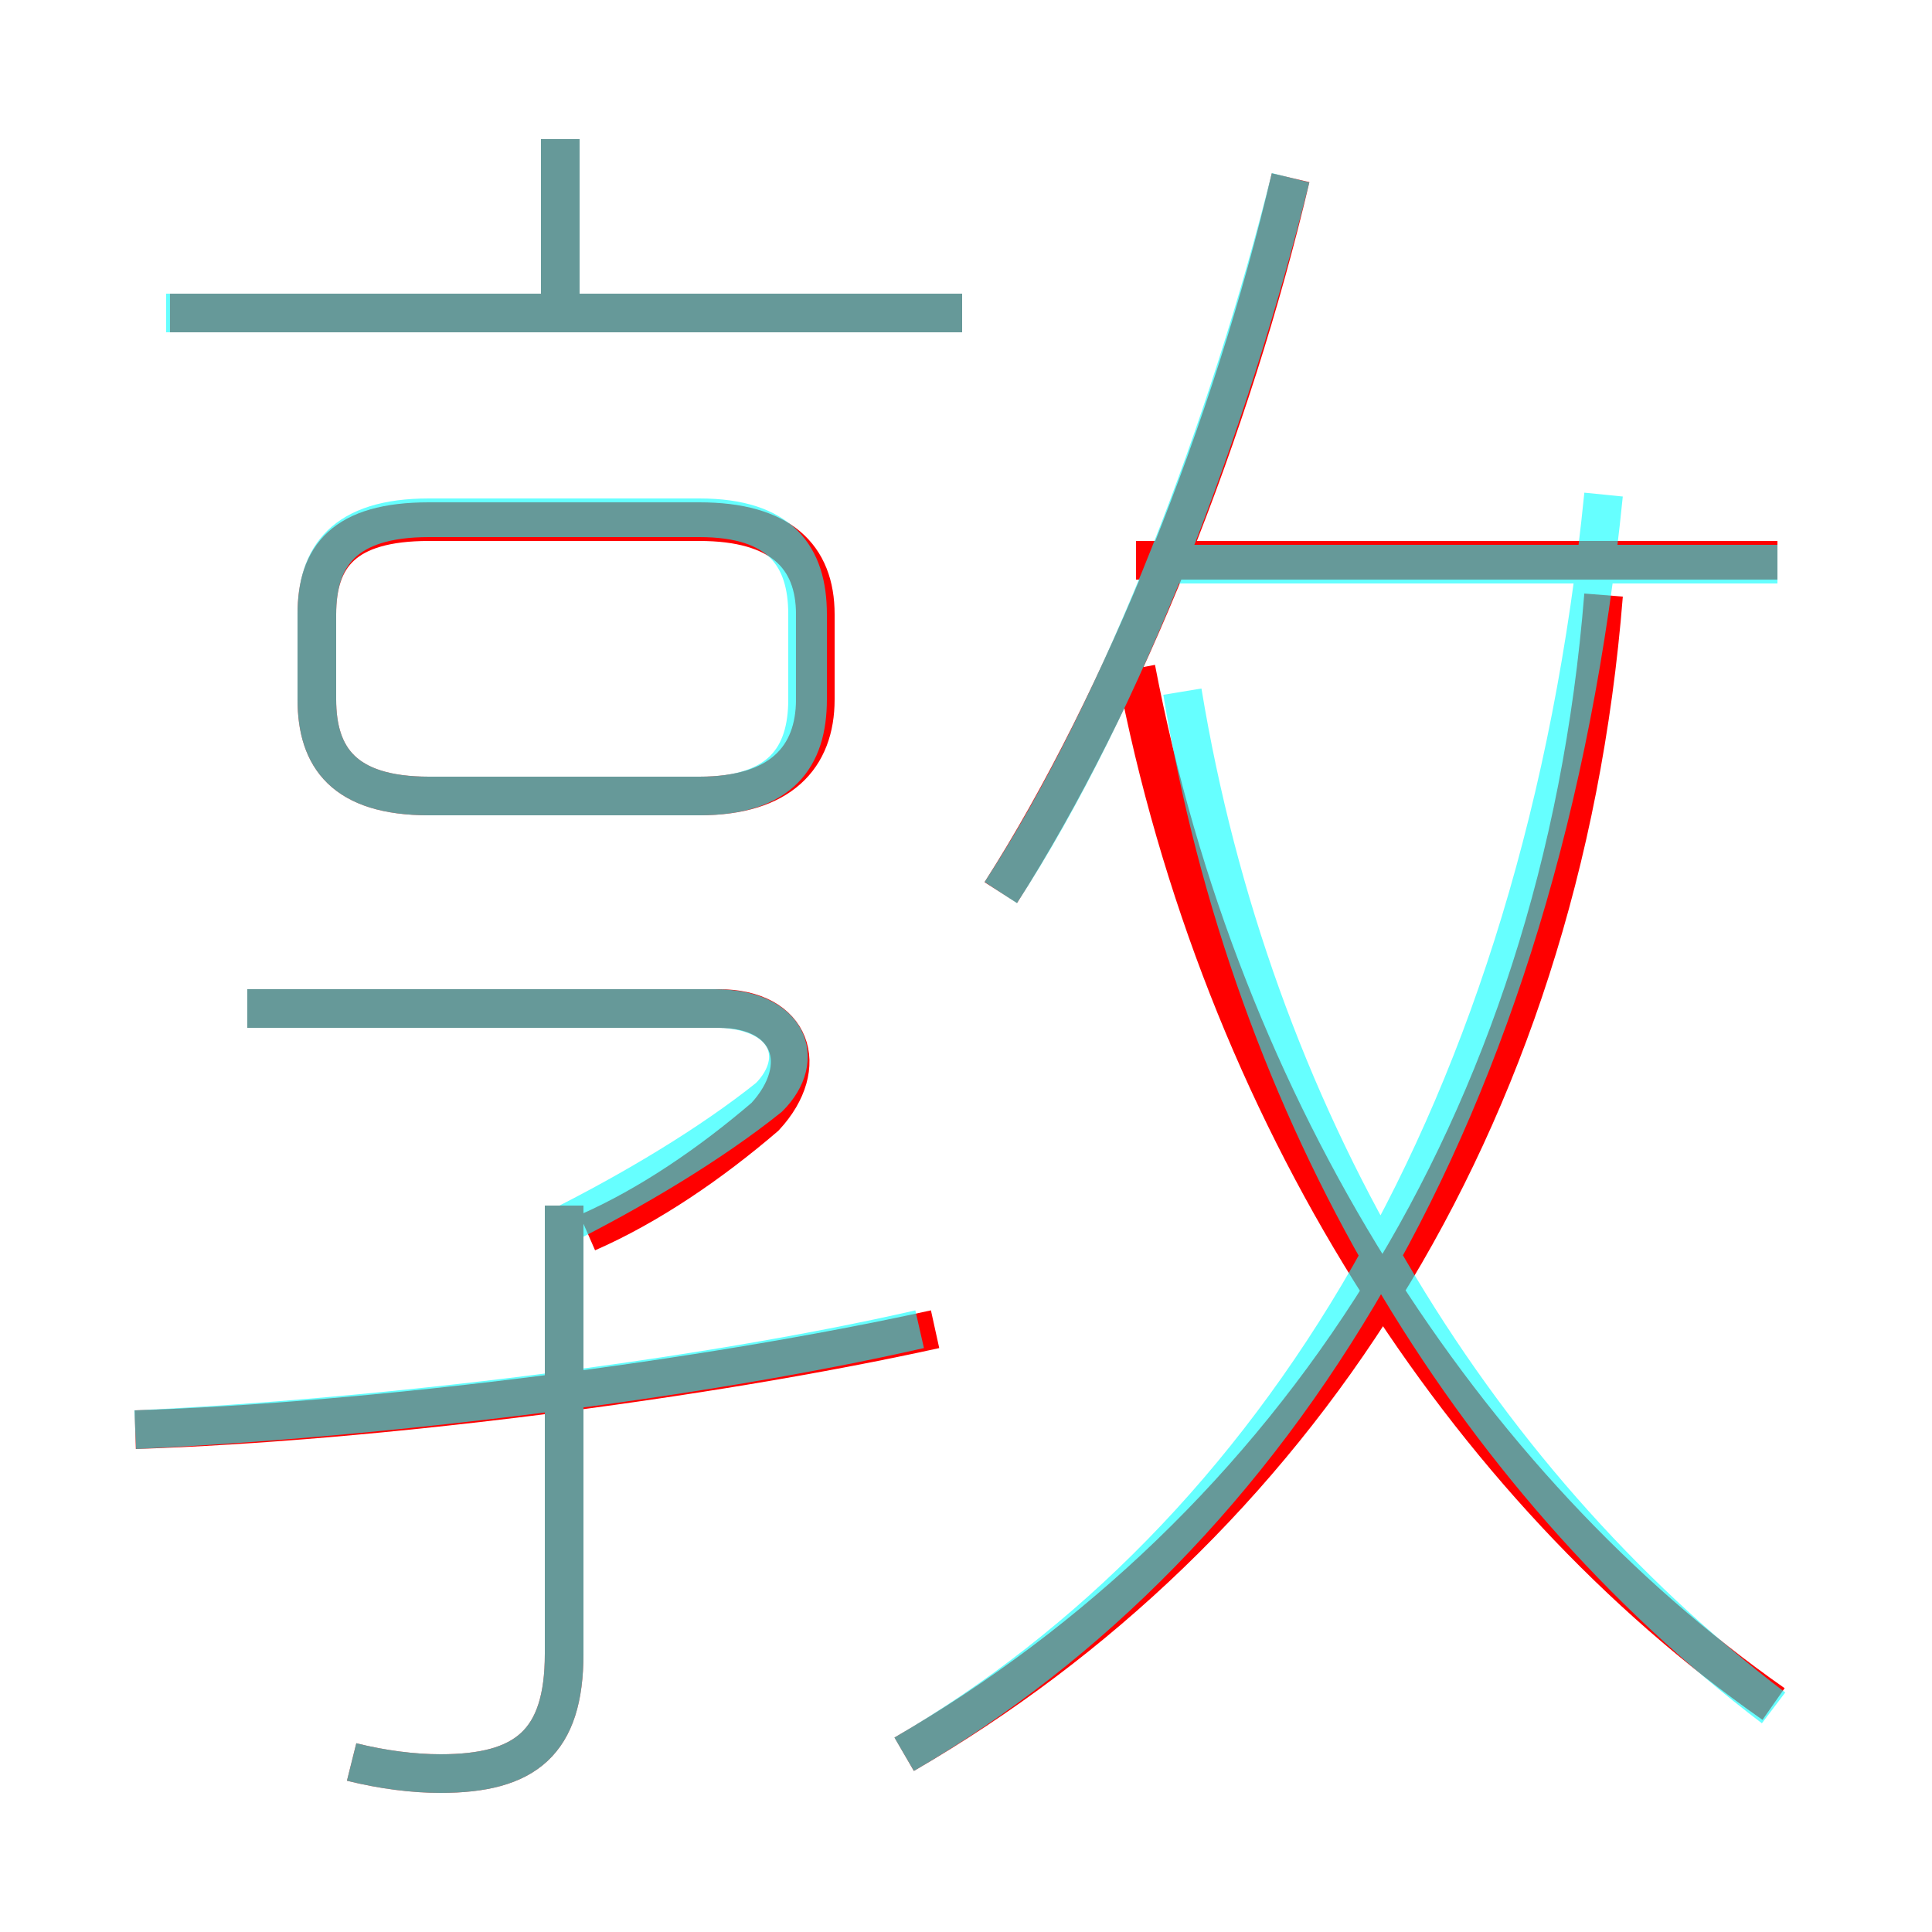 <?xml version='1.0' encoding='utf8'?>
<svg viewBox="0.0 -6.0 50.0 50.0" version="1.1" xmlns="http://www.w3.org/2000/svg">
<rect x="0.0" y="-6.0" width="50.0" height="50.0" fill="#333333" stroke="none"/>
<rect x="-1000" y="-1000" width="2000" height="2000" stroke="white" fill="white"/>
<g style="fill:none;stroke:rgba(255, 0, 0, 1);  stroke-width:1"><path d="M 23.4 1.4 C 33.4 -4.4 40.4 -14.8 41.5 -28.6 M 9.1 1.6 C 9.9 1.8 10.7 1.9 11.4 1.9 C 13.6 1.9 14.6 1.1 14.6 -1.2 L 14.6 -12.8 M 3.5 -7.0 C 9.7 -7.2 18.3 -8.3 24.2 -9.6 M 15.2 -12.1 C 16.8 -12.8 18.4 -13.9 19.8 -15.1 C 21.0 -16.4 20.5 -17.9 18.6 -17.9 L 6.4 -17.9 M 11.1 -23.4 L 18.1 -23.4 C 20.2 -23.4 21.1 -24.4 21.1 -25.9 L 21.1 -28.1 C 21.1 -29.6 20.2 -30.5 18.1 -30.5 L 11.1 -30.5 C 8.9 -30.5 8.2 -29.6 8.2 -28.1 L 8.2 -25.9 C 8.2 -24.4 8.9 -23.4 11.1 -23.4 Z M 24.9 -35.9 L 4.4 -35.9 M 45.9 0.1 C 37.9 -5.5 31.6 -15.2 29.4 -26.7 M 14.5 -36.2 L 14.5 -40.4 M 25.9 -20.9 C 29.1 -25.9 31.9 -33.0 33.4 -39.4 M 46.0 -29.5 L 29.4 -29.5" transform="translate(0.0 38.0)" />
</g>
<g style="fill:none;stroke:rgba(0, 255, 255, 0.6);  stroke-width:1">
<path d="M 23.4 1.4 C 33.0 -4.2 39.9 -15.2 41.5 -31.2 M 9.1 1.6 C 9.9 1.8 10.7 1.9 11.4 1.9 C 13.6 1.9 14.6 1.1 14.6 -1.2 L 14.6 -12.8 M 3.5 -7.0 C 9.9 -7.3 18.1 -8.3 23.8 -9.6 M 14.4 -12.2 C 16.4 -13.2 18.4 -14.4 19.9 -15.6 C 20.9 -16.6 20.4 -17.9 18.5 -17.9 L 6.4 -17.9 M 11.1 -23.4 L 18.1 -23.4 C 20.2 -23.4 20.9 -24.4 20.9 -25.9 L 20.9 -28.1 C 20.9 -29.6 20.2 -30.6 18.1 -30.6 L 11.1 -30.6 C 8.9 -30.6 8.2 -29.6 8.2 -28.1 L 8.2 -25.9 C 8.2 -24.4 8.9 -23.4 11.1 -23.4 Z M 45.9 0.2 C 38.0 -5.8 32.4 -15.2 30.6 -26.1 M 24.9 -35.9 L 4.3 -35.9 M 14.5 -36.0 L 14.5 -40.4 M 25.9 -20.9 C 29.1 -25.8 31.8 -33.0 33.4 -39.4 M 46.0 -29.4 L 29.9 -29.4" transform="translate(0.0 38.0)" />
</g>
</svg>